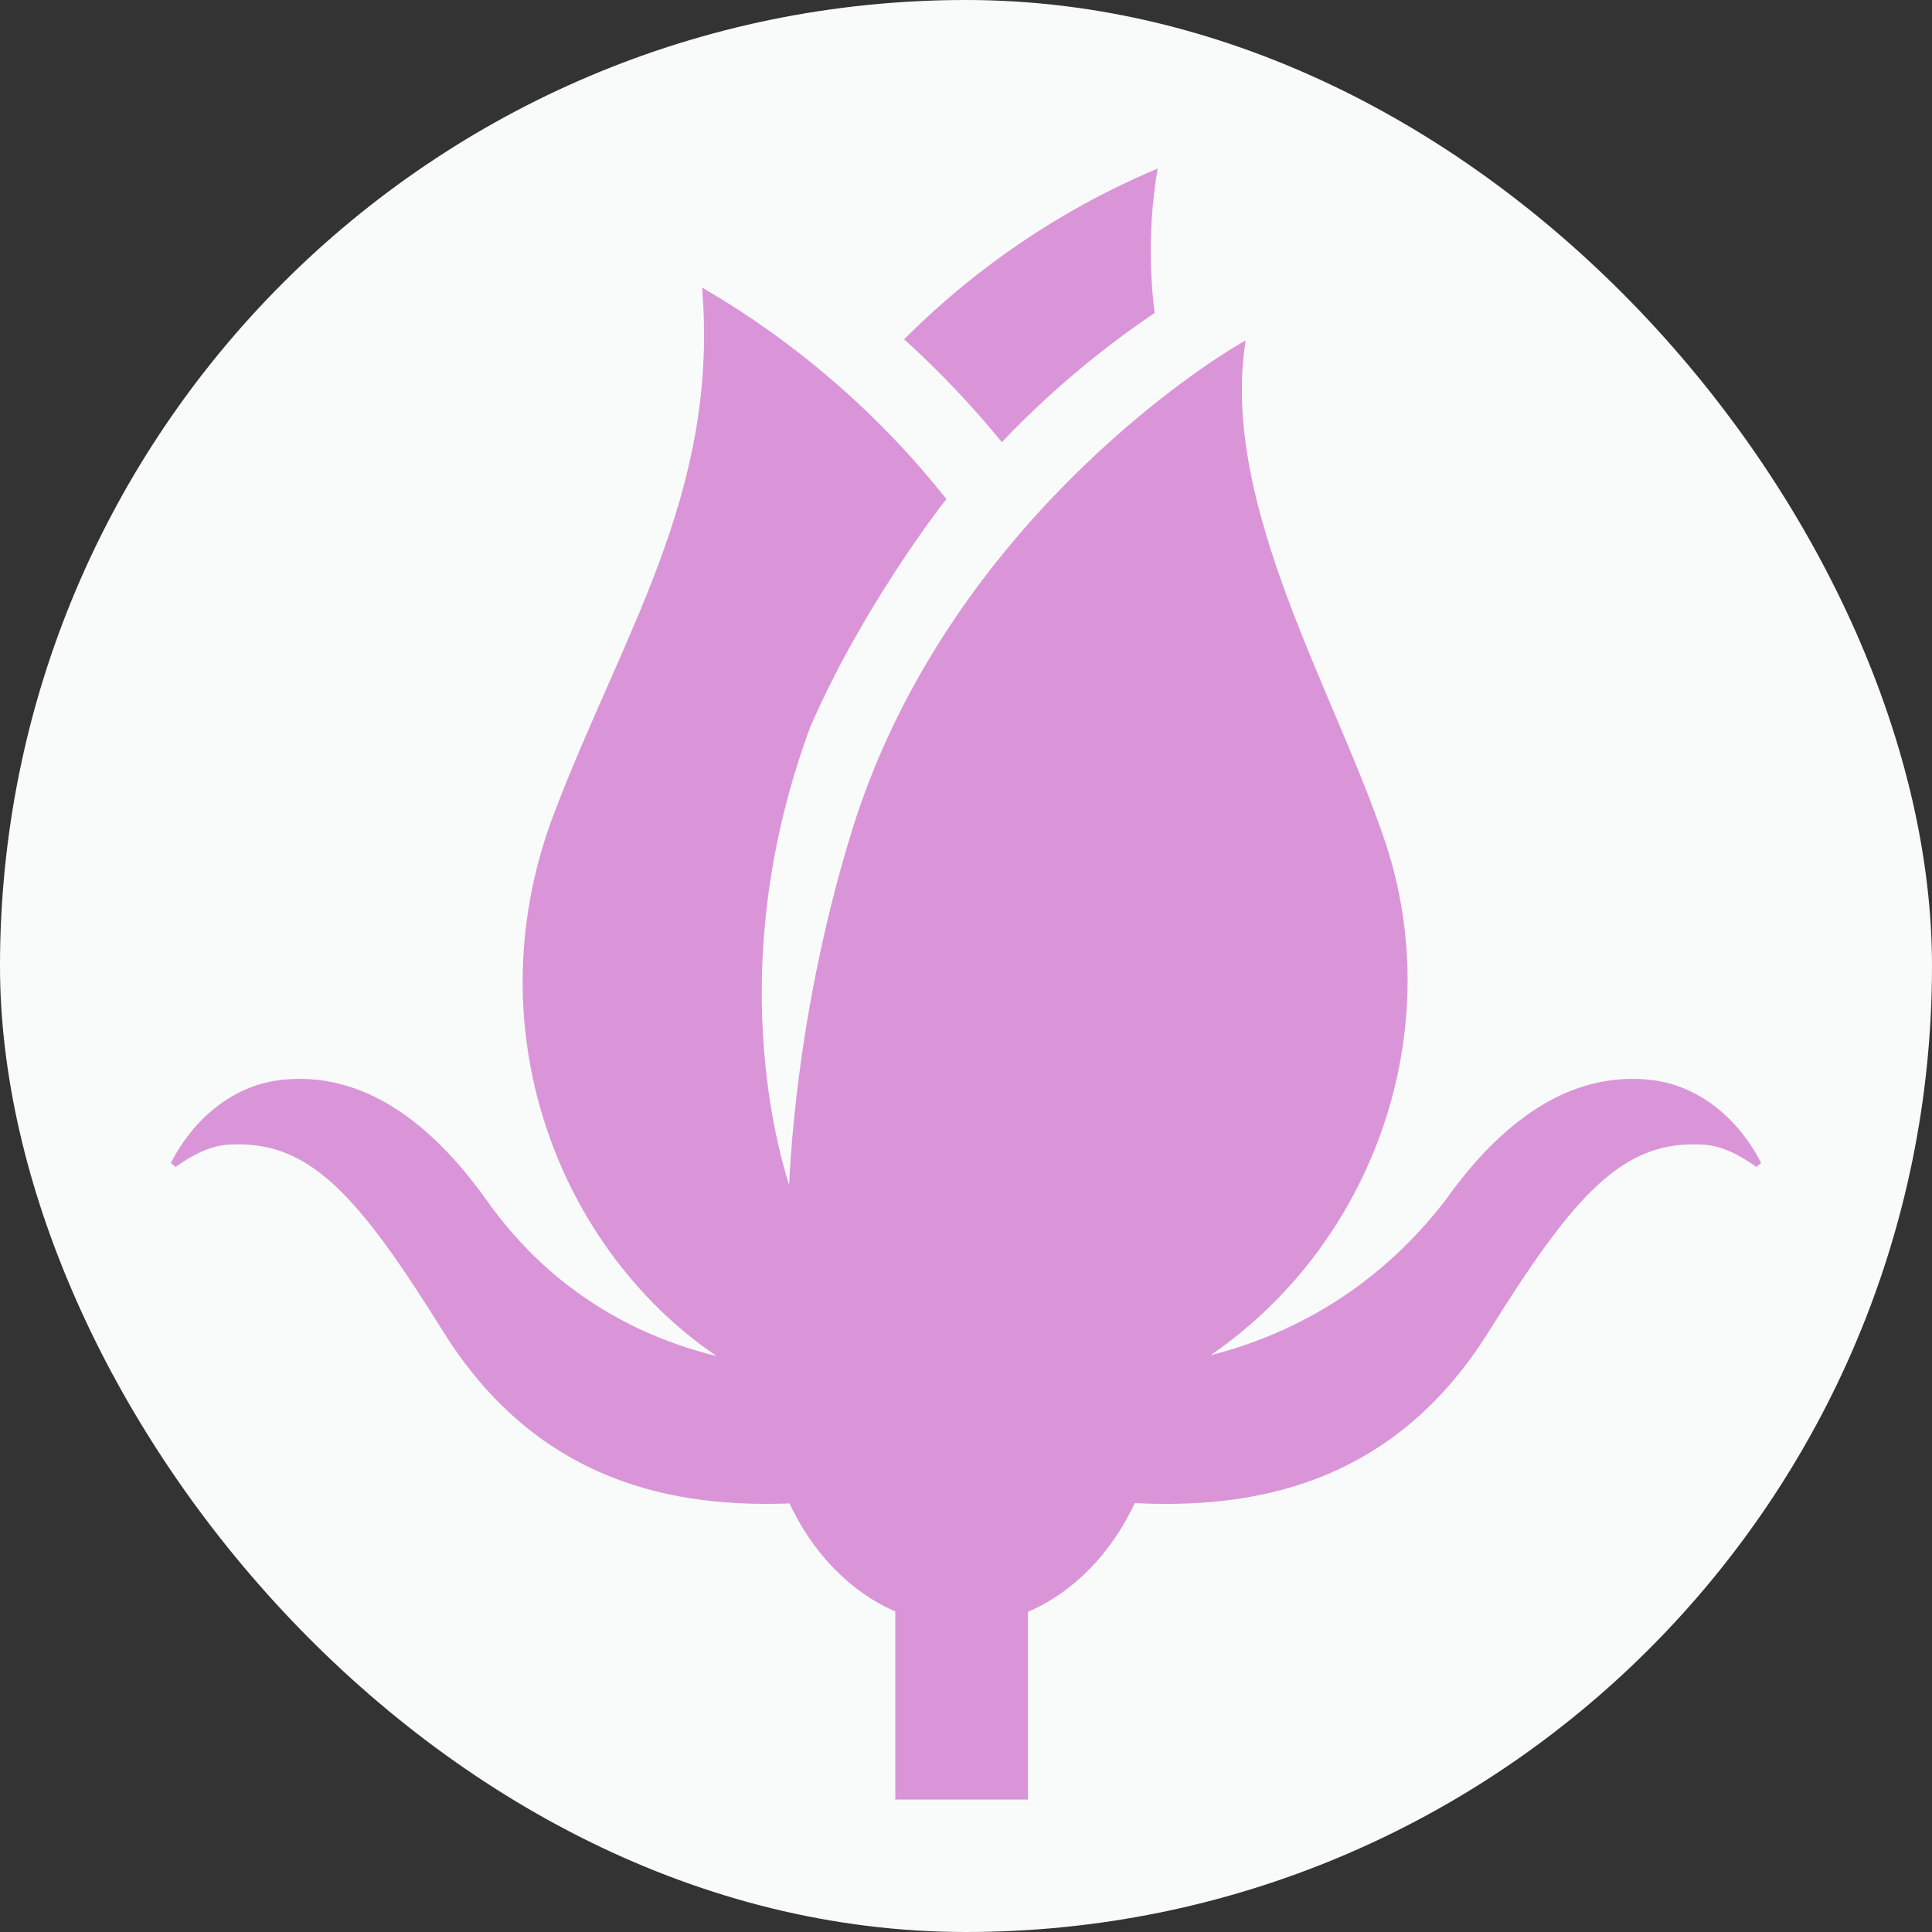 <!DOCTYPE svg PUBLIC "-//W3C//DTD SVG 1.1//EN" "http://www.w3.org/Graphics/SVG/1.1/DTD/svg11.dtd">
<!-- Uploaded to: SVG Repo, www.svgrepo.com, Transformed by: SVG Repo Mixer Tools -->
<svg fill="#da95d8" version="1.1" id="Layer_1" xmlns="http://www.w3.org/2000/svg" xmlns:xlink="http://www.w3.org/1999/xlink" width="197px" height="197px" viewBox="-25.4 -25.4 304.80 304.80" enable-background="new 0 0 254 260" xml:space="preserve" stroke="#da95d8">
<rect x="-25.4" y="-25.4" width="304.80" height="304.80" fill="#333333" stroke="none"/>
<g id="SVGRepo_bgCarrier" stroke-width="0">
<rect x="-25.4" y="-25.4" width="304.80" height="304.80" rx="152.4" fill="#f9fbfb" strokewidth="0"/>
</g>
<g id="SVGRepo_tracerCarrier" stroke-linecap="round" stroke-linejoin="round"/>
<g id="SVGRepo_iconCarrier"> <path d="M117.961,28.107C128.897,17.233,141.923,8.303,156.593,2c-1.124,7.206-1.239,14.517-0.374,21.732 c-8.558,5.813-16.423,12.455-23.537,19.872C128.134,38.068,123.218,32.899,117.961,28.107z M234.94,145.463 c-12.587-1.389-23.238,6.573-31.936,18.83c-11.577,15.015-26.356,22.344-40.027,25.227c27.075-17.001,39.964-51.354,29.645-82.05 c-7.95-23.652-25.636-52.544-22.152-78.21c-9.501,5.545-47.084,31.661-60.972,76.48c-9.725,31.383-9.995,58.504-9.995,58.504 s-13.247-32.699,2.444-75.093c7.985-18.489,20.363-34.629,21.322-35.823c-10.201-12.784-22.759-23.845-37.334-32.445 c2.322,31.962-12.709,53.943-23.487,82.298c-13.246,34.852,1.841,70.468,27.823,86.456c-13.697-2.785-28.379-9.989-39.277-25.344 c-8.698-12.257-19.349-20.219-31.936-18.83c-7.747,0.854-13.779,6.373-17.06,12.834c2.498-1.751,5.355-3.403,8.595-3.609 c13.05-0.828,20.813,8.03,34.383,29.769c14.869,23.819,36.435,27.559,54.49,26.816c3.668,8.006,9.668,14.201,16.881,17.228V258 h19.931v-29.448c7.286-3.014,13.346-9.255,17.032-17.334c18.295,0.959,40.505-2.404,55.71-26.761 c13.569-21.739,21.332-30.597,34.383-29.769c3.241,0.206,6.097,1.858,8.595,3.609C248.719,151.836,242.687,146.317,234.94,145.463z"/> </g>
</svg>